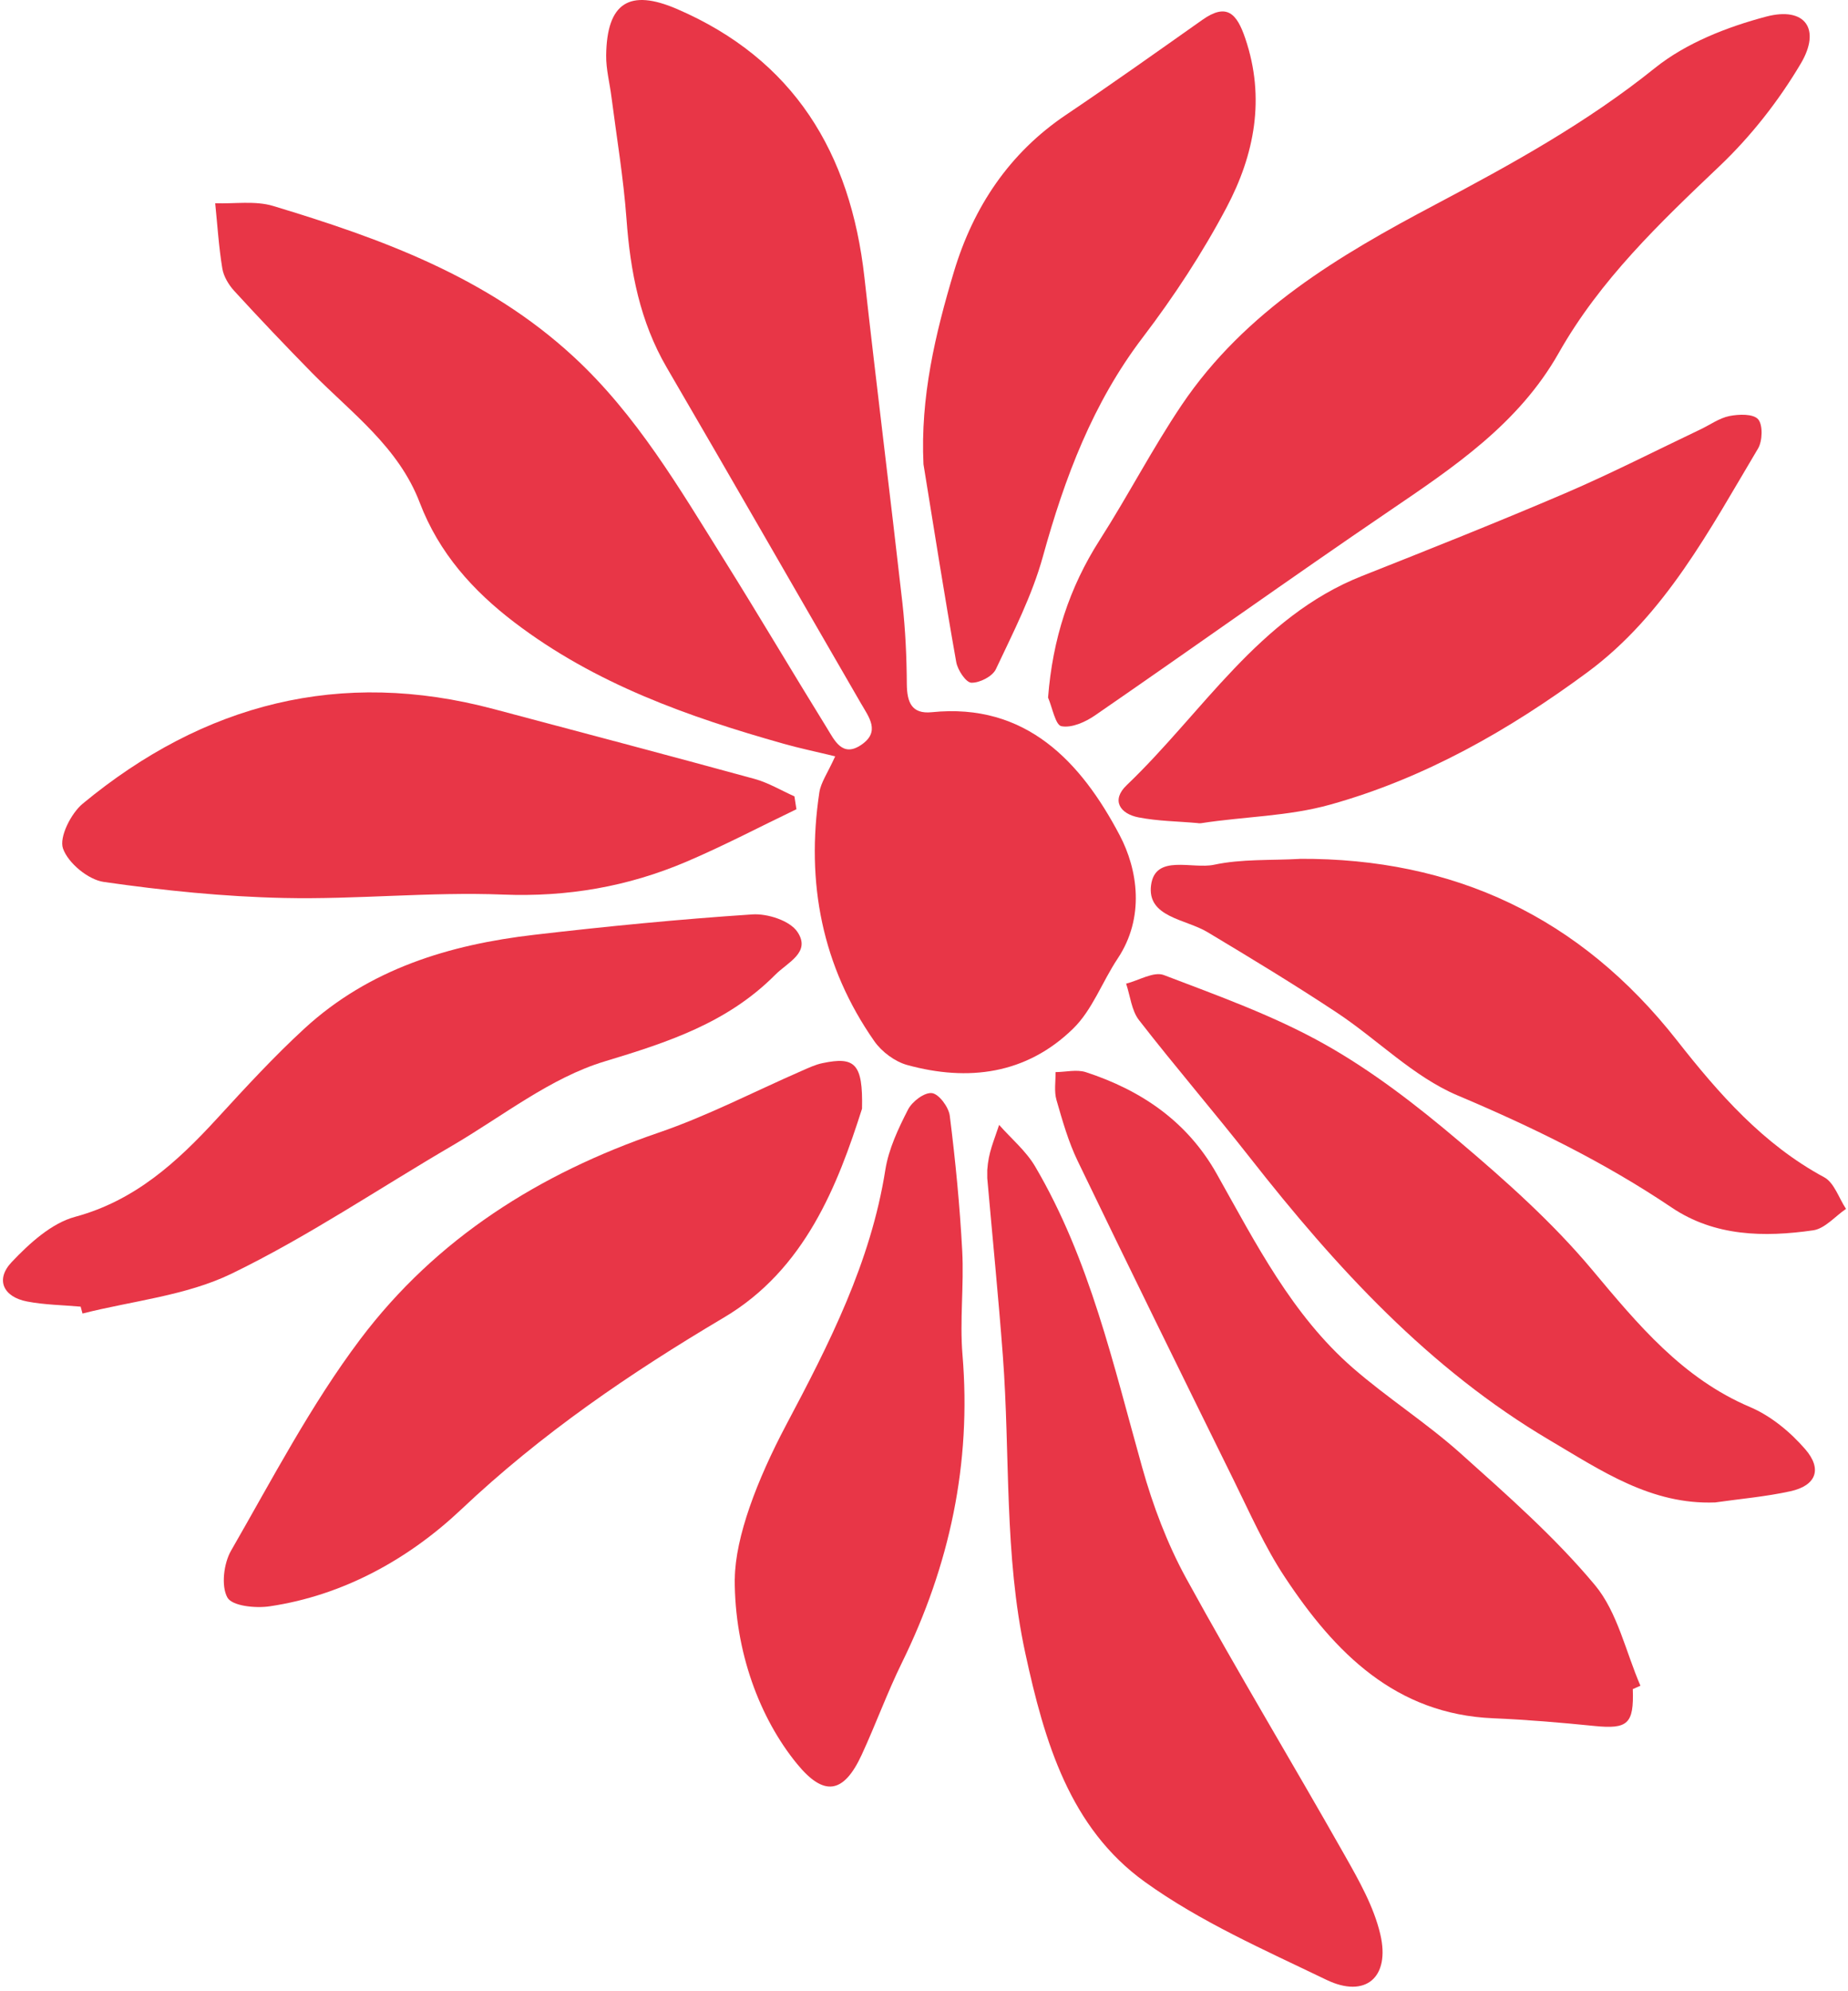 <svg width="233" height="251" viewBox="0 0 233 251" fill="none" xmlns="http://www.w3.org/2000/svg">
<path d="M105.31 95.348C102.81 94.739 100.782 94.322 98.795 93.756C86.748 90.359 75.026 86.204 64.861 78.459C59.633 74.474 55.356 69.731 52.93 63.386C50.253 56.346 44.303 52.051 39.304 46.967C36 43.602 32.748 40.183 29.558 36.701C28.847 35.932 28.199 34.863 28.031 33.849C27.582 31.135 27.414 28.368 27.132 25.623C29.579 25.708 32.172 25.281 34.441 25.965C48.088 30.088 61.389 34.895 72.275 44.926C80.265 52.287 85.65 61.548 91.328 70.618C95.71 77.626 99.914 84.751 104.264 91.78C105.215 93.318 106.198 95.529 108.593 93.895C111.04 92.229 109.555 90.413 108.52 88.618C100.363 74.528 92.269 60.405 84.071 46.347C80.683 40.536 79.47 34.222 78.989 27.599C78.612 22.461 77.755 17.355 77.096 12.238C76.877 10.486 76.406 8.734 76.427 6.982C76.511 0.316 79.376 -1.447 85.368 1.139C100.06 7.484 107.234 19.213 108.99 34.981C110.517 48.676 112.232 62.339 113.78 76.023C114.156 79.409 114.313 82.828 114.334 86.236C114.355 88.543 114.951 90.039 117.482 89.782C129.361 88.564 136.294 96.042 141.157 105.261C143.478 109.652 144.356 115.666 140.926 120.826C138.981 123.742 137.727 127.31 135.301 129.671C129.403 135.429 122.062 136.369 114.376 134.254C112.828 133.826 111.176 132.598 110.235 131.252C103.647 121.83 101.597 111.265 103.302 99.909C103.49 98.638 104.347 97.463 105.31 95.326L105.31 95.348Z" fill="#E83647"/>
<path d="M132.141 87.945C132.716 80.564 134.808 74.09 138.646 68.086C142.222 62.499 145.286 56.56 148.988 51.058C156.988 39.19 168.856 32.193 180.997 25.773C190.618 20.677 200.06 15.486 208.656 8.574C212.599 5.412 217.775 3.393 222.7 2.09C227.584 0.808 229.633 3.649 227.05 8.008C224.269 12.708 220.766 17.174 216.823 20.923C209.263 28.112 201.765 35.248 196.526 44.499C191.465 53.441 183.277 58.9 175.12 64.444C162.676 72.904 150.431 81.664 138.039 90.199C136.826 91.032 135.122 91.791 133.825 91.545C133.072 91.406 132.685 89.206 132.141 87.935L132.141 87.945Z" fill="#E83647"/>
<path d="M108.686 139.766C105.633 149.349 101.523 160.02 91.275 166.088C79.438 173.106 68.259 180.723 58.137 190.295C51.538 196.523 43.308 201.116 34.002 202.494C32.224 202.761 29.265 202.462 28.668 201.383C27.863 199.93 28.208 197.089 29.128 195.486C34.326 186.46 39.188 177.113 45.41 168.844C55.01 156.1 68.029 147.928 82.993 142.8C89.184 140.685 95.061 137.619 101.084 134.991C101.942 134.617 102.809 134.201 103.709 134.019C107.787 133.165 108.812 134.062 108.686 139.756L108.686 139.766Z" fill="#E83647"/>
<path d="M205.867 212.964C206.013 217.323 205.229 217.996 201.036 217.579C196.79 217.152 192.534 216.788 188.268 216.607C175.97 216.094 168.315 208.371 161.999 198.82C159.469 195.007 157.586 190.723 155.547 186.589C148.949 173.204 142.361 159.808 135.877 146.359C134.706 143.934 133.953 141.274 133.2 138.656C132.887 137.567 133.106 136.328 133.085 135.153C134.361 135.142 135.742 134.789 136.892 135.153C143.856 137.428 149.681 141.348 153.404 147.972C158.329 156.731 162.899 165.769 170.585 172.456C174.935 176.238 179.85 179.368 184.148 183.213C190.035 188.49 196.048 193.768 201.099 199.825C203.943 203.243 204.978 208.232 206.829 212.505C206.505 212.654 206.17 212.804 205.846 212.943L205.867 212.964Z" fill="#E83647"/>
<path d="M124.476 147.493C124.632 145.234 125.271 143.964 125.972 141.806C127.498 143.537 129.349 145.075 130.51 147.041C137.412 158.781 140.361 172.006 144.01 184.985C145.359 189.792 147.168 194.599 149.552 198.958C156.004 210.73 162.948 222.214 169.557 233.9C171.345 237.062 173.217 240.363 174.033 243.846C175.308 249.294 172.15 251.943 167.246 249.582C159.434 245.811 151.351 242.275 144.345 237.233C134.881 230.418 131.692 219.596 129.266 208.369C126.578 195.945 127.383 183.393 126.442 170.916C125.877 163.438 125.135 155.982 124.476 148.515C124.476 148.139 124.476 148.008 124.476 147.816L124.476 147.493Z" fill="#E83647"/>
<path d="M10.192 164.72C7.933 164.517 5.633 164.496 3.416 164.069C0.404 163.492 -0.61 161.302 1.471 159.101C3.709 156.74 6.49 154.198 9.46 153.397C17.01 151.356 22.333 146.496 27.404 140.962C30.96 137.085 34.536 133.196 38.395 129.649C46.583 122.129 56.674 119.085 67.33 117.845C76.48 116.777 85.661 115.88 94.853 115.271C96.756 115.143 99.6 116.051 100.552 117.493C102.267 120.067 99.308 121.306 97.739 122.887C91.705 128.955 84.207 131.391 76.229 133.805C69.4 135.867 63.356 140.717 57.019 144.423C47.764 149.829 38.813 155.896 29.213 160.554C23.462 163.342 16.707 163.983 10.401 165.585C10.328 165.297 10.244 165.019 10.171 164.731L10.192 164.72Z" fill="#E83647"/>
<path d="M216.25 189.398C208.188 189.708 201.924 185.413 195.409 181.568C180.173 172.573 168.461 159.786 157.617 145.963C153.026 140.109 148.164 134.468 143.604 128.593C142.663 127.386 142.506 125.549 141.984 124C143.594 123.594 145.476 122.429 146.752 122.921C153.601 125.538 160.576 128.027 166.955 131.606C172.999 134.992 178.615 139.34 183.938 143.848C189.867 148.869 195.754 154.114 200.742 160.074C206.535 166.997 212.12 173.748 220.642 177.37C223.256 178.48 225.714 180.499 227.607 182.689C229.803 185.221 228.955 187.283 225.745 187.988C222.629 188.672 219.419 188.949 216.25 189.398Z" fill="#E83647"/>
<path d="M100.414 102.015C95.782 104.237 91.222 106.64 86.496 108.649C79.134 111.779 71.511 113.093 63.417 112.772C54.235 112.409 45.002 113.402 35.81 113.199C28.218 113.039 20.616 112.259 13.097 111.18C11.131 110.903 8.59 108.809 7.942 106.961C7.44 105.529 8.956 102.528 10.431 101.31C25.729 88.662 42.952 84.25 62.225 89.377C73.194 92.294 84.174 95.189 95.133 98.19C96.88 98.671 98.49 99.643 100.163 100.391C100.247 100.925 100.33 101.459 100.414 102.004L100.414 102.015Z" fill="#E83647"/>
<path d="M150.962 103.755C148.442 103.53 146.009 103.52 143.541 103.039C141.209 102.59 140.069 100.87 142.056 98.98C151.635 89.835 158.704 77.764 171.712 72.615C180.287 69.218 188.862 65.81 197.343 62.178C203.115 59.7 208.73 56.826 214.409 54.124C215.622 53.547 216.772 52.703 218.048 52.446C219.24 52.211 221.039 52.147 221.666 52.852C222.283 53.547 222.22 55.587 221.666 56.527C215.559 66.772 209.933 77.518 200.156 84.74C190.263 92.047 179.597 98.114 167.739 101.426C162.384 102.921 156.94 102.921 151.418 103.776C151.318 103.776 151.176 103.797 151.096 103.776L150.962 103.755Z" fill="#E83647"/>
<path d="M116.435 58.536C116.027 50.075 117.92 42.095 120.273 34.254C122.73 26.082 127.258 19.288 134.401 14.481C140.194 10.582 145.883 6.533 151.592 2.506C154.677 0.326 155.942 1.694 157.009 4.845C159.571 12.398 158.149 19.534 154.646 26.157C151.613 31.893 148.005 37.384 144.084 42.533C137.778 50.812 134.244 60.202 131.493 70.148C130.134 75.072 127.75 79.719 125.564 84.355C125.136 85.274 123.515 86.097 122.469 86.065C121.789 86.043 120.744 84.473 120.566 83.469C119.091 75.168 117.784 66.847 116.435 58.525L116.435 58.536Z" fill="#E83647"/>
<path d="M163.848 108.264C183.309 108.168 199.204 115.582 211.438 131.157C216.719 137.887 222.324 144.275 230 148.409C231.255 149.082 231.851 151.037 232.75 152.394C231.37 153.334 230.083 154.883 228.609 155.096C222.429 155.983 216.186 155.876 210.769 152.223C202.247 146.486 193.18 142.064 183.748 138.079C178.227 135.74 173.678 131.05 168.554 127.653C163.21 124.117 157.731 120.795 152.241 117.505C149.49 115.849 144.586 115.635 145.13 111.576C145.663 107.623 150.316 109.599 153.067 109.012C156.559 108.264 160.251 108.478 163.858 108.275L163.848 108.264Z" fill="#E83647"/>
<path d="M92.646 199.01C92.709 193.744 95.449 186.565 99.119 179.632C104.536 169.419 109.786 159.154 111.626 147.467C112.044 144.839 113.257 142.275 114.481 139.882C115.004 138.857 116.551 137.682 117.503 137.799C118.381 137.906 119.615 139.562 119.751 140.662C120.462 146.313 121.017 151.996 121.32 157.69C121.55 162.038 120.996 166.439 121.351 170.765C122.501 184.503 119.73 197.344 113.718 209.597C111.867 213.367 110.424 217.352 108.656 221.187C106.356 226.176 103.867 226.496 100.479 222.341C95.815 216.636 92.615 208.251 92.636 199.032L92.646 199.01Z" fill="#E83647"/>
</svg>
